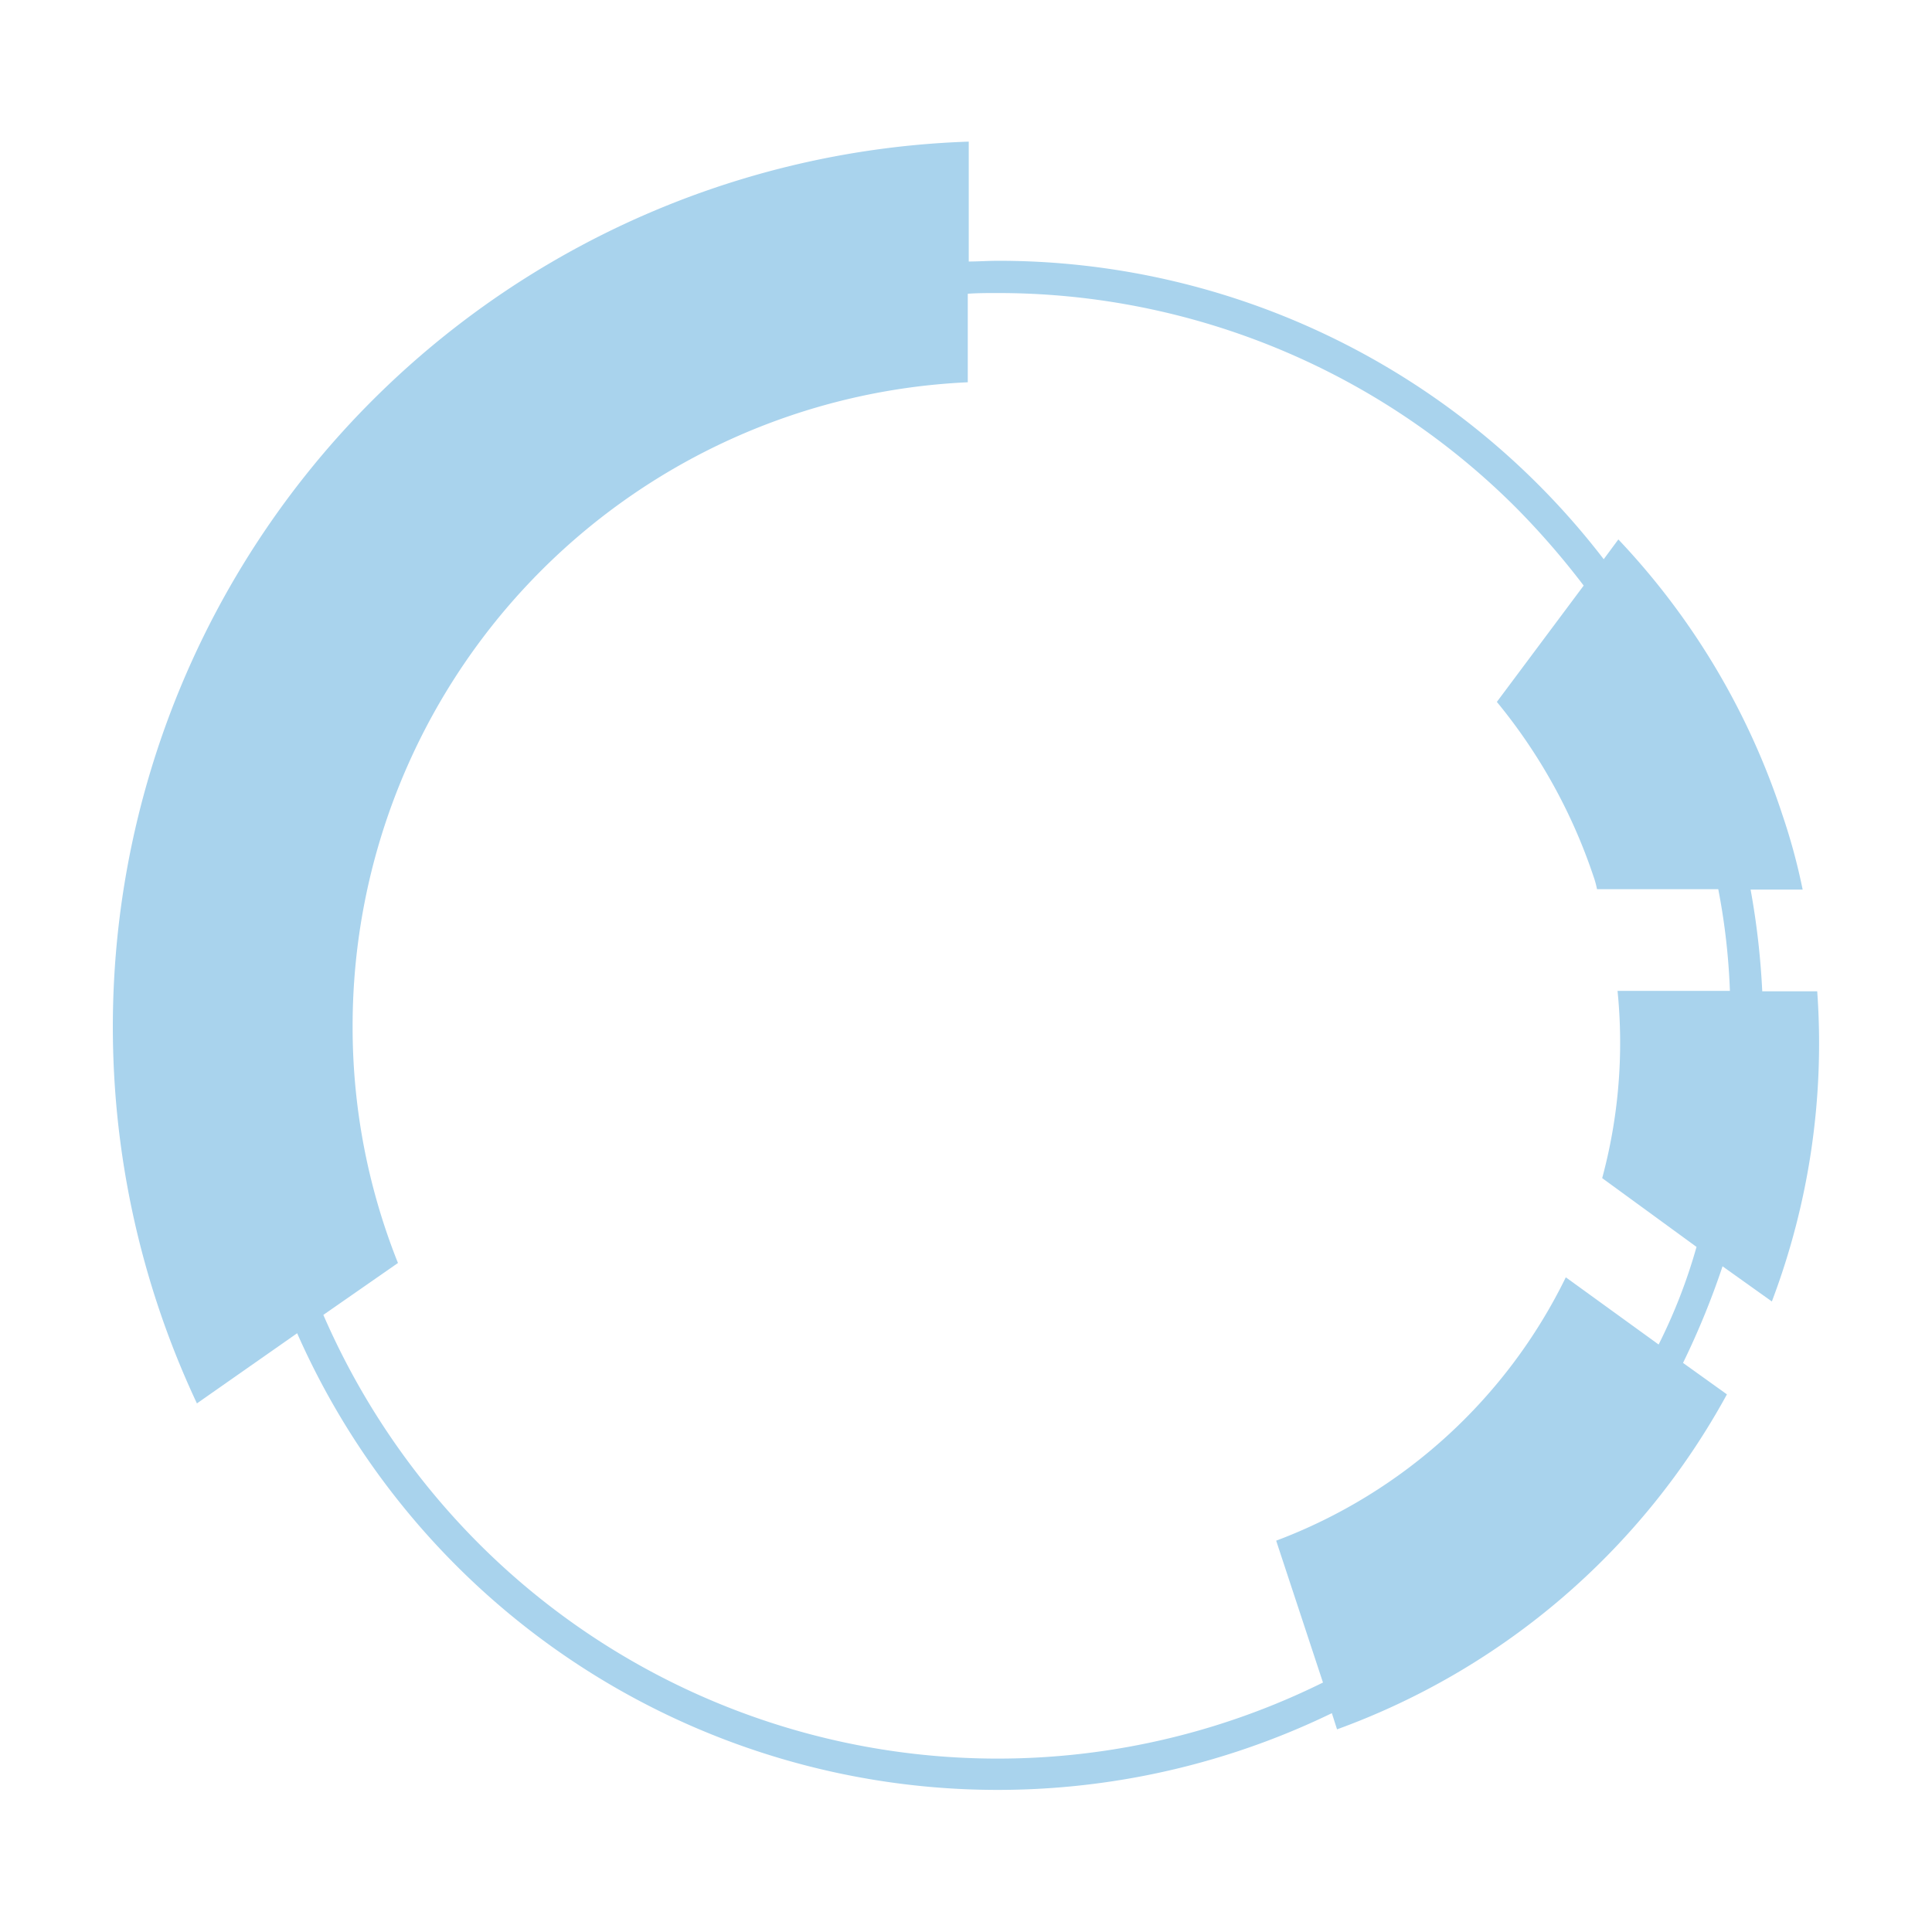 <svg xmlns="http://www.w3.org/2000/svg" viewBox="0 0 239 239"><defs><style>.cls-1{fill:#a9d3ed;}.cls-2{fill:none;}</style></defs><title>Asset 1</title><g id="Layer_2" data-name="Layer 2"><g id="Layer_1-2" data-name="Layer 1"><path class="cls-1" d="M219.19,161a90.06,90.06,0,0,0,5.61-38.37H218a95.86,95.86,0,0,0-1.44-12.58H223a75.75,75.75,0,0,0-2.53-9.32,90.33,90.33,0,0,0-20.27-34l-1.81,2.45a94.38,94.38,0,0,0-74.93-36.92c-1.18,0-2.44.09-3.62.09V17.52A109.56,109.56,0,0,0,24.36,173.61l12.4-8.68a94.73,94.73,0,0,0,128,47l.64,2a89.93,89.93,0,0,0,48.23-41.44l-5.43-3.89a98,98,0,0,0,4.89-11.95Zm-14,5.33-11.49-8.32a65.5,65.5,0,0,1-35.83,32.58l5.79,17.55a90.75,90.75,0,0,1-104.34-17.1A91.72,91.72,0,0,1,40,162.66l9.23-6.42a78.64,78.64,0,0,1-5.61-29.32,79.73,79.73,0,0,1,76.1-79.63V36.34c1.18-.09,2.44-.09,3.62-.09a90.63,90.63,0,0,1,64.16,26.51,97.92,97.92,0,0,1,8.41,9.68L185.17,86.83a67.8,67.8,0,0,1,11.94,21.54,11,11,0,0,1,.45,1.63h15A81.41,81.41,0,0,1,214,122.58H200.1a64.19,64.19,0,0,1-1.9,23.16l11.67,8.51A67.72,67.72,0,0,1,205.16,166.37Z"/><rect class="cls-2" width="239" height="239"/></g></g></svg>